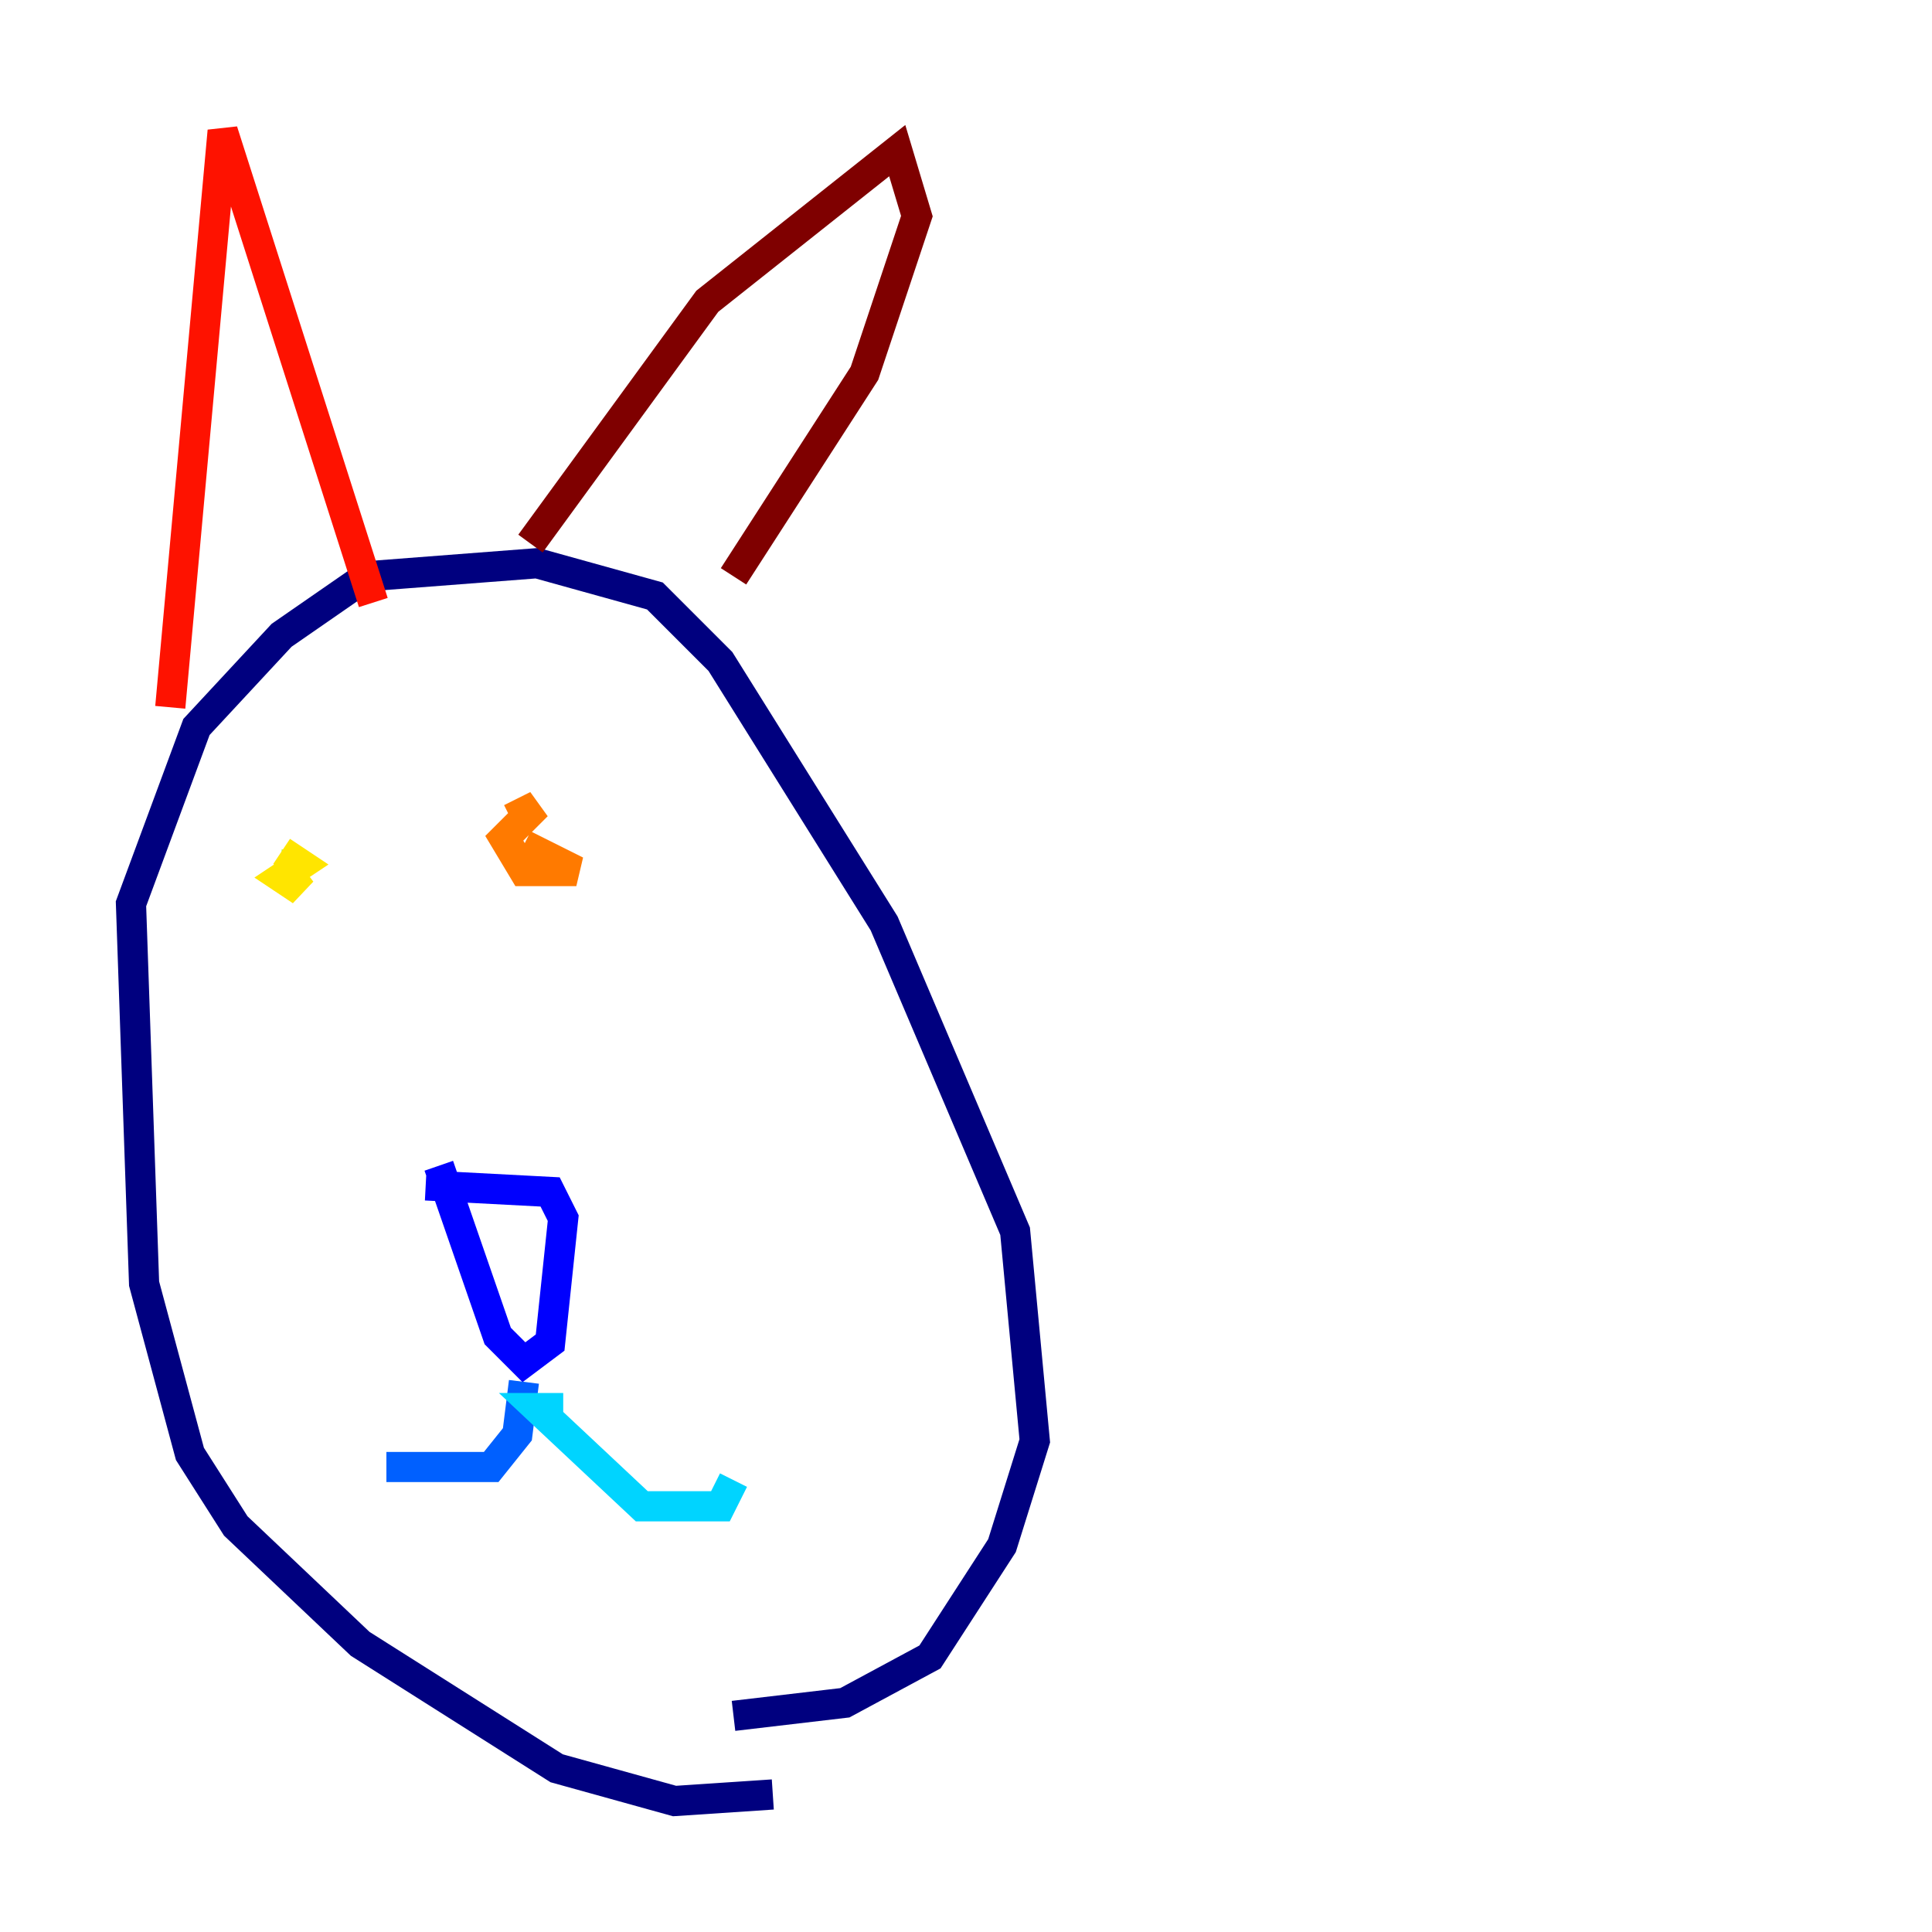 <?xml version="1.0" encoding="utf-8" ?>
<svg baseProfile="tiny" height="128" version="1.2" viewBox="0,0,128,128" width="128" xmlns="http://www.w3.org/2000/svg" xmlns:ev="http://www.w3.org/2001/xml-events" xmlns:xlink="http://www.w3.org/1999/xlink"><defs /><polyline fill="none" points="51.2,118.888 44.691,119.322 36.881,117.153 23.864,108.909 15.62,101.098 12.583,96.325 9.546,85.044 8.678,59.878 13.017,48.163 18.658,42.088 24.298,38.183 35.58,37.315 43.39,39.485 47.729,43.824 58.576,61.18 67.254,81.573 68.556,95.458 66.386,102.4 61.614,109.776 55.973,112.814 48.597,113.681" stroke="#00007f" stroke-width="2" /><polyline fill="none" points="28.203,78.536 36.447,78.969 37.315,80.705 36.447,88.949 34.712,90.251 32.976,88.515 29.071,77.234" stroke="#0000fe" stroke-width="2" /><polyline fill="none" points="34.712,91.552 34.278,95.024 32.542,97.193 25.6,97.193" stroke="#0060ff" stroke-width="2" /><polyline fill="none" points="37.315,93.288 35.58,93.288 42.522,99.797 47.729,99.797 48.597,98.061" stroke="#00d4ff" stroke-width="2" /><polyline fill="none" points="22.997,54.237 22.997,54.237" stroke="#4cffaa" stroke-width="2" /><polyline fill="none" points="18.658,57.275 19.091,57.275" stroke="#aaff4c" stroke-width="2" /><polyline fill="none" points="18.658,57.275 19.959,59.01 18.658,58.142 19.959,57.275 18.658,56.407" stroke="#ffe500" stroke-width="2" /><polyline fill="none" points="34.712,55.973 38.183,57.709 34.712,57.709 33.41,55.539 35.58,53.37 33.844,54.237" stroke="#ff7a00" stroke-width="2" /><polyline fill="none" points="11.281,46.861 14.752,8.678 24.732,39.919" stroke="#fe1200" stroke-width="2" /><polyline fill="none" points="35.146,36.014 46.861,19.959 59.444,9.98 60.746,14.319 57.275,24.732 48.597,38.183" stroke="#7f0000" stroke-width="2" /></svg>